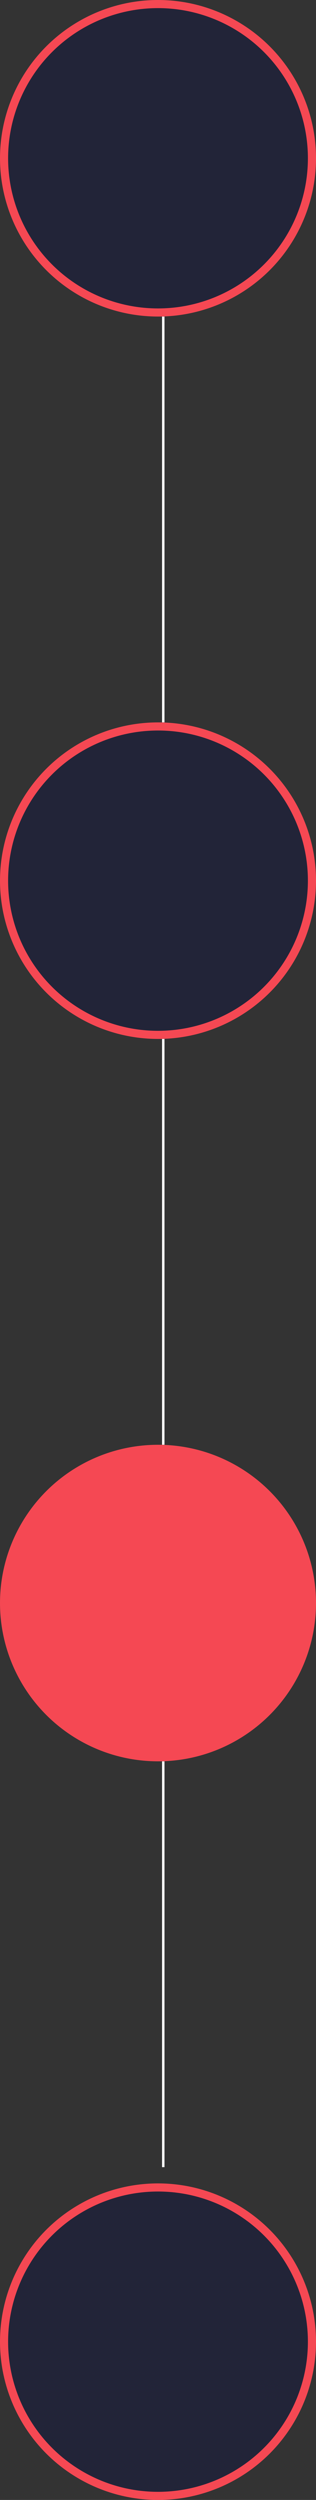 <svg width="39" height="308" viewBox="0 0 39 308" fill="none" xmlns="http://www.w3.org/2000/svg">
<rect x="0" y="0" width="39" height="308" fill="#333333" stroke="none"/>
<circle cx="19.5" cy="19.5" r="19" fill="#222438" stroke="#F54853"/>
<circle cx="19.5" cy="288.5" r="19" fill="#222438" stroke="#F54853"/>
<circle cx="19.5" cy="108.5" r="19" fill="#222438" stroke="#F54853"/>
<circle cx="19.5" cy="197.5" r="10" fill="#F54853" stroke="#F54853" stroke-width="19"/>
<line x1="20.15" y1="39" x2="20.15" y2="89" stroke="white" stroke-width="0.3"/>
<line x1="20.15" y1="128" x2="20.15" y2="178" stroke="white" stroke-width="0.3"/>
<line x1="20.15" y1="217" x2="20.15" y2="267" stroke="white" stroke-width="0.3"/>
</svg>
